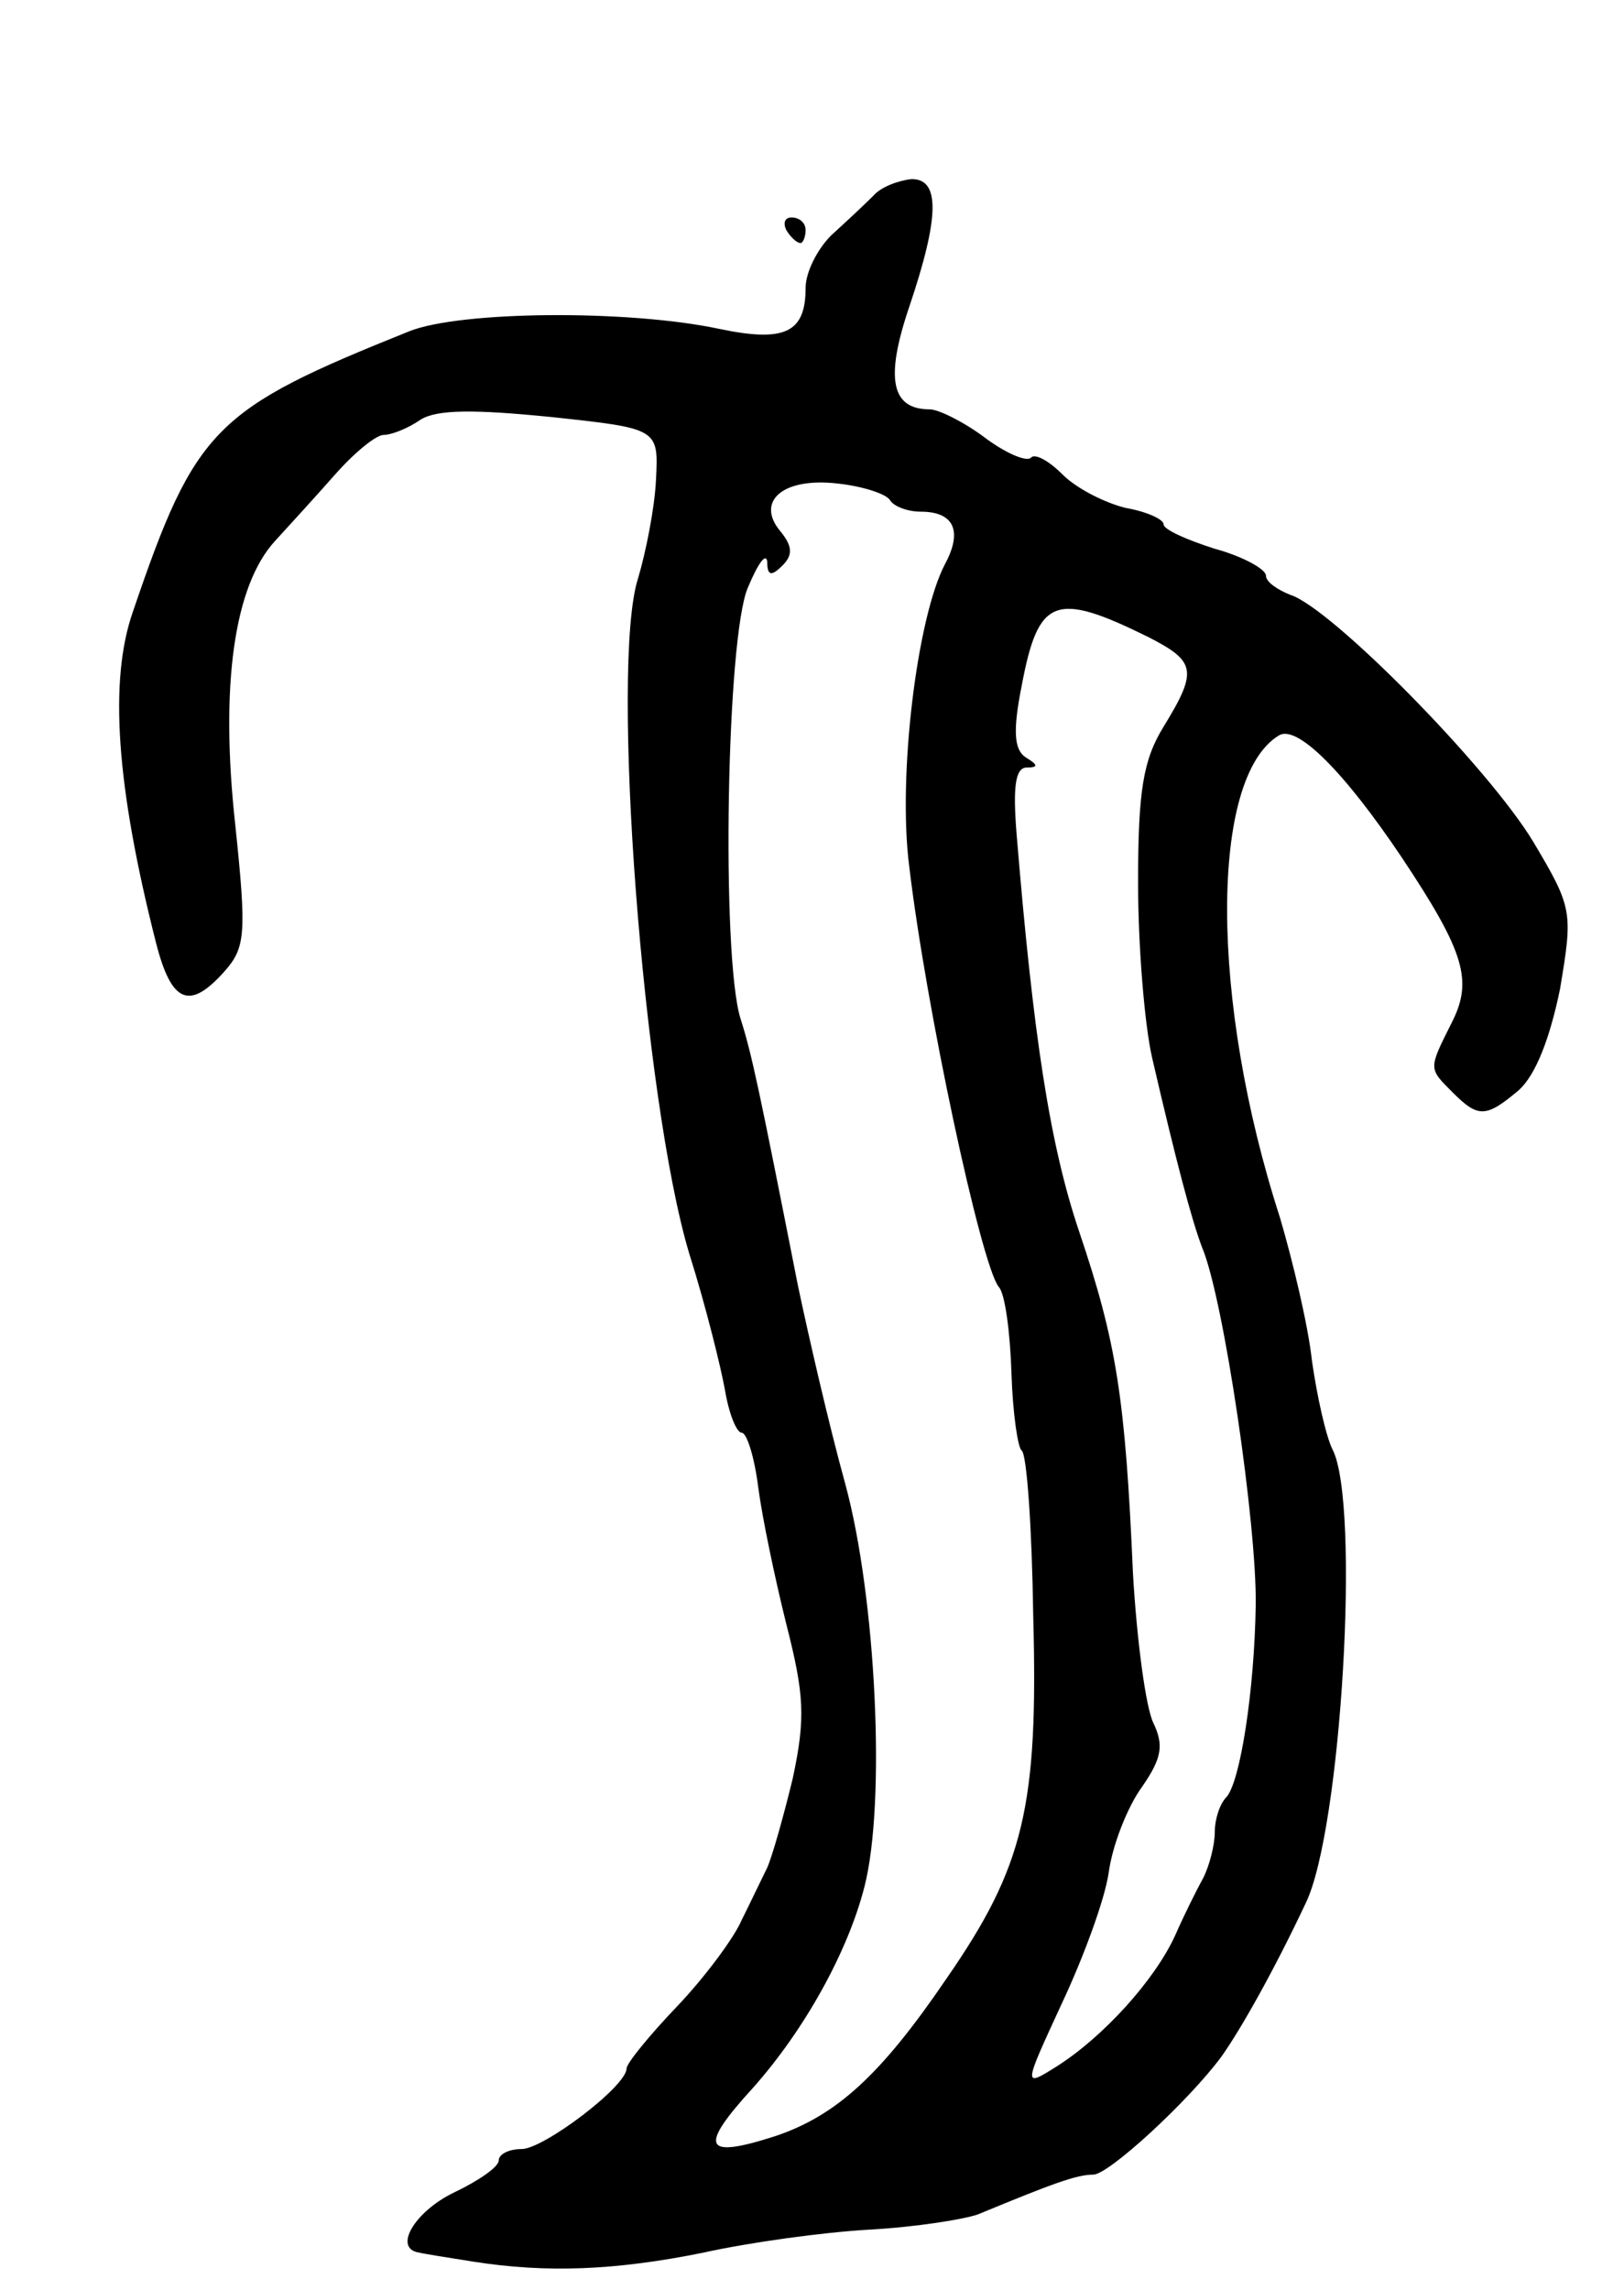 <svg version="1.0" xmlns="http://www.w3.org/2000/svg"
 width="127pt" height="179pt" viewBox="0 0 127 179"
 preserveAspectRatio="xMidYMid meet">
<g transform="translate(0,179) scale(0.1,-0.1)"
fill="#000000" stroke="none">
<path d="M683 1637 c-7 -7 -22 -21 -33 -31 -11 -11 -20 -29 -20 -41 0 -35 -16
-43 -68 -32 -71 15 -202 14 -242 -2 -152 -61 -167 -75 -216 -219 -19 -54 -13
-137 18 -259 12 -47 26 -53 53 -23 17 19 18 29 9 115 -12 109 -1 187 31 222
11 12 32 35 47 52 15 17 32 31 38 31 6 0 19 5 29 12 13 8 42 8 102 2 84 -9 84
-9 82 -49 -1 -22 -8 -57 -14 -77 -22 -68 4 -408 40 -528 13 -41 25 -90 28
-107 3 -18 9 -33 13 -33 4 0 10 -19 13 -43 3 -23 13 -71 22 -107 14 -55 15
-73 5 -120 -7 -29 -16 -61 -20 -70 -4 -8 -13 -27 -20 -41 -6 -14 -29 -45 -51
-68 -21 -22 -39 -44 -39 -48 0 -14 -65 -63 -82 -63 -10 0 -18 -4 -18 -9 0 -5
-16 -16 -35 -25 -31 -15 -48 -44 -27 -47 4 -1 23 -4 42 -7 57 -9 111 -7 180 7
36 8 94 16 130 18 36 2 74 8 85 12 58 24 77 31 90 31 12 0 74 57 100 92 15 21
41 67 66 120 28 57 43 313 21 355 -5 10 -12 41 -16 69 -3 28 -15 78 -25 112
-55 170 -55 344 -1 377 14 9 51 -28 96 -95 50 -75 56 -97 39 -130 -18 -36 -18
-35 1 -54 20 -20 26 -20 52 2 13 12 24 40 32 79 10 60 10 63 -21 115 -35 58
-158 183 -190 193 -10 4 -19 10 -19 15 0 5 -18 15 -40 21 -22 7 -40 15 -40 19
0 4 -13 10 -30 13 -16 4 -38 15 -49 26 -11 11 -22 17 -25 13 -4 -3 -20 4 -36
16 -16 12 -36 22 -43 22 -30 0 -35 24 -16 80 24 71 24 100 2 100 -10 -1 -24
-6 -30 -13z m13 -238 c3 -5 14 -9 24 -9 26 0 33 -15 19 -41 -22 -42 -37 -166
-28 -236 13 -110 56 -311 70 -329 5 -5 9 -36 10 -68 1 -31 5 -58 8 -60 4 -3 8
-60 9 -129 4 -149 -7 -196 -68 -284 -51 -75 -86 -107 -134 -123 -56 -18 -60
-9 -17 38 40 45 74 106 87 157 17 66 9 227 -15 315 -13 47 -29 117 -37 155
-30 152 -36 181 -45 209 -15 49 -11 299 6 337 8 19 14 27 15 20 0 -11 3 -12
12 -3 8 8 8 15 -2 27 -19 23 2 42 45 37 19 -2 38 -8 41 -13z m202 -107 c37
-19 39 -26 12 -70 -16 -26 -20 -50 -20 -122 0 -49 5 -111 11 -137 19 -82 31
-127 39 -148 17 -40 43 -218 42 -280 -1 -66 -12 -138 -23 -150 -5 -5 -9 -17
-9 -27 0 -10 -4 -26 -9 -36 -5 -9 -15 -29 -22 -45 -16 -35 -56 -79 -92 -102
-27 -17 -27 -17 3 48 17 36 34 82 37 103 3 22 15 52 26 67 16 23 17 33 9 50
-6 12 -13 65 -16 117 -6 138 -13 181 -42 267 -23 68 -36 153 -49 311 -3 37 -1
52 8 52 9 0 9 2 -1 8 -9 6 -10 21 -3 56 13 69 26 74 99 38z"/>
<path d="M615 1610 c3 -5 8 -10 11 -10 2 0 4 5 4 10 0 6 -5 10 -11 10 -5 0 -7
-4 -4 -10z"/>
</g>
</svg>

